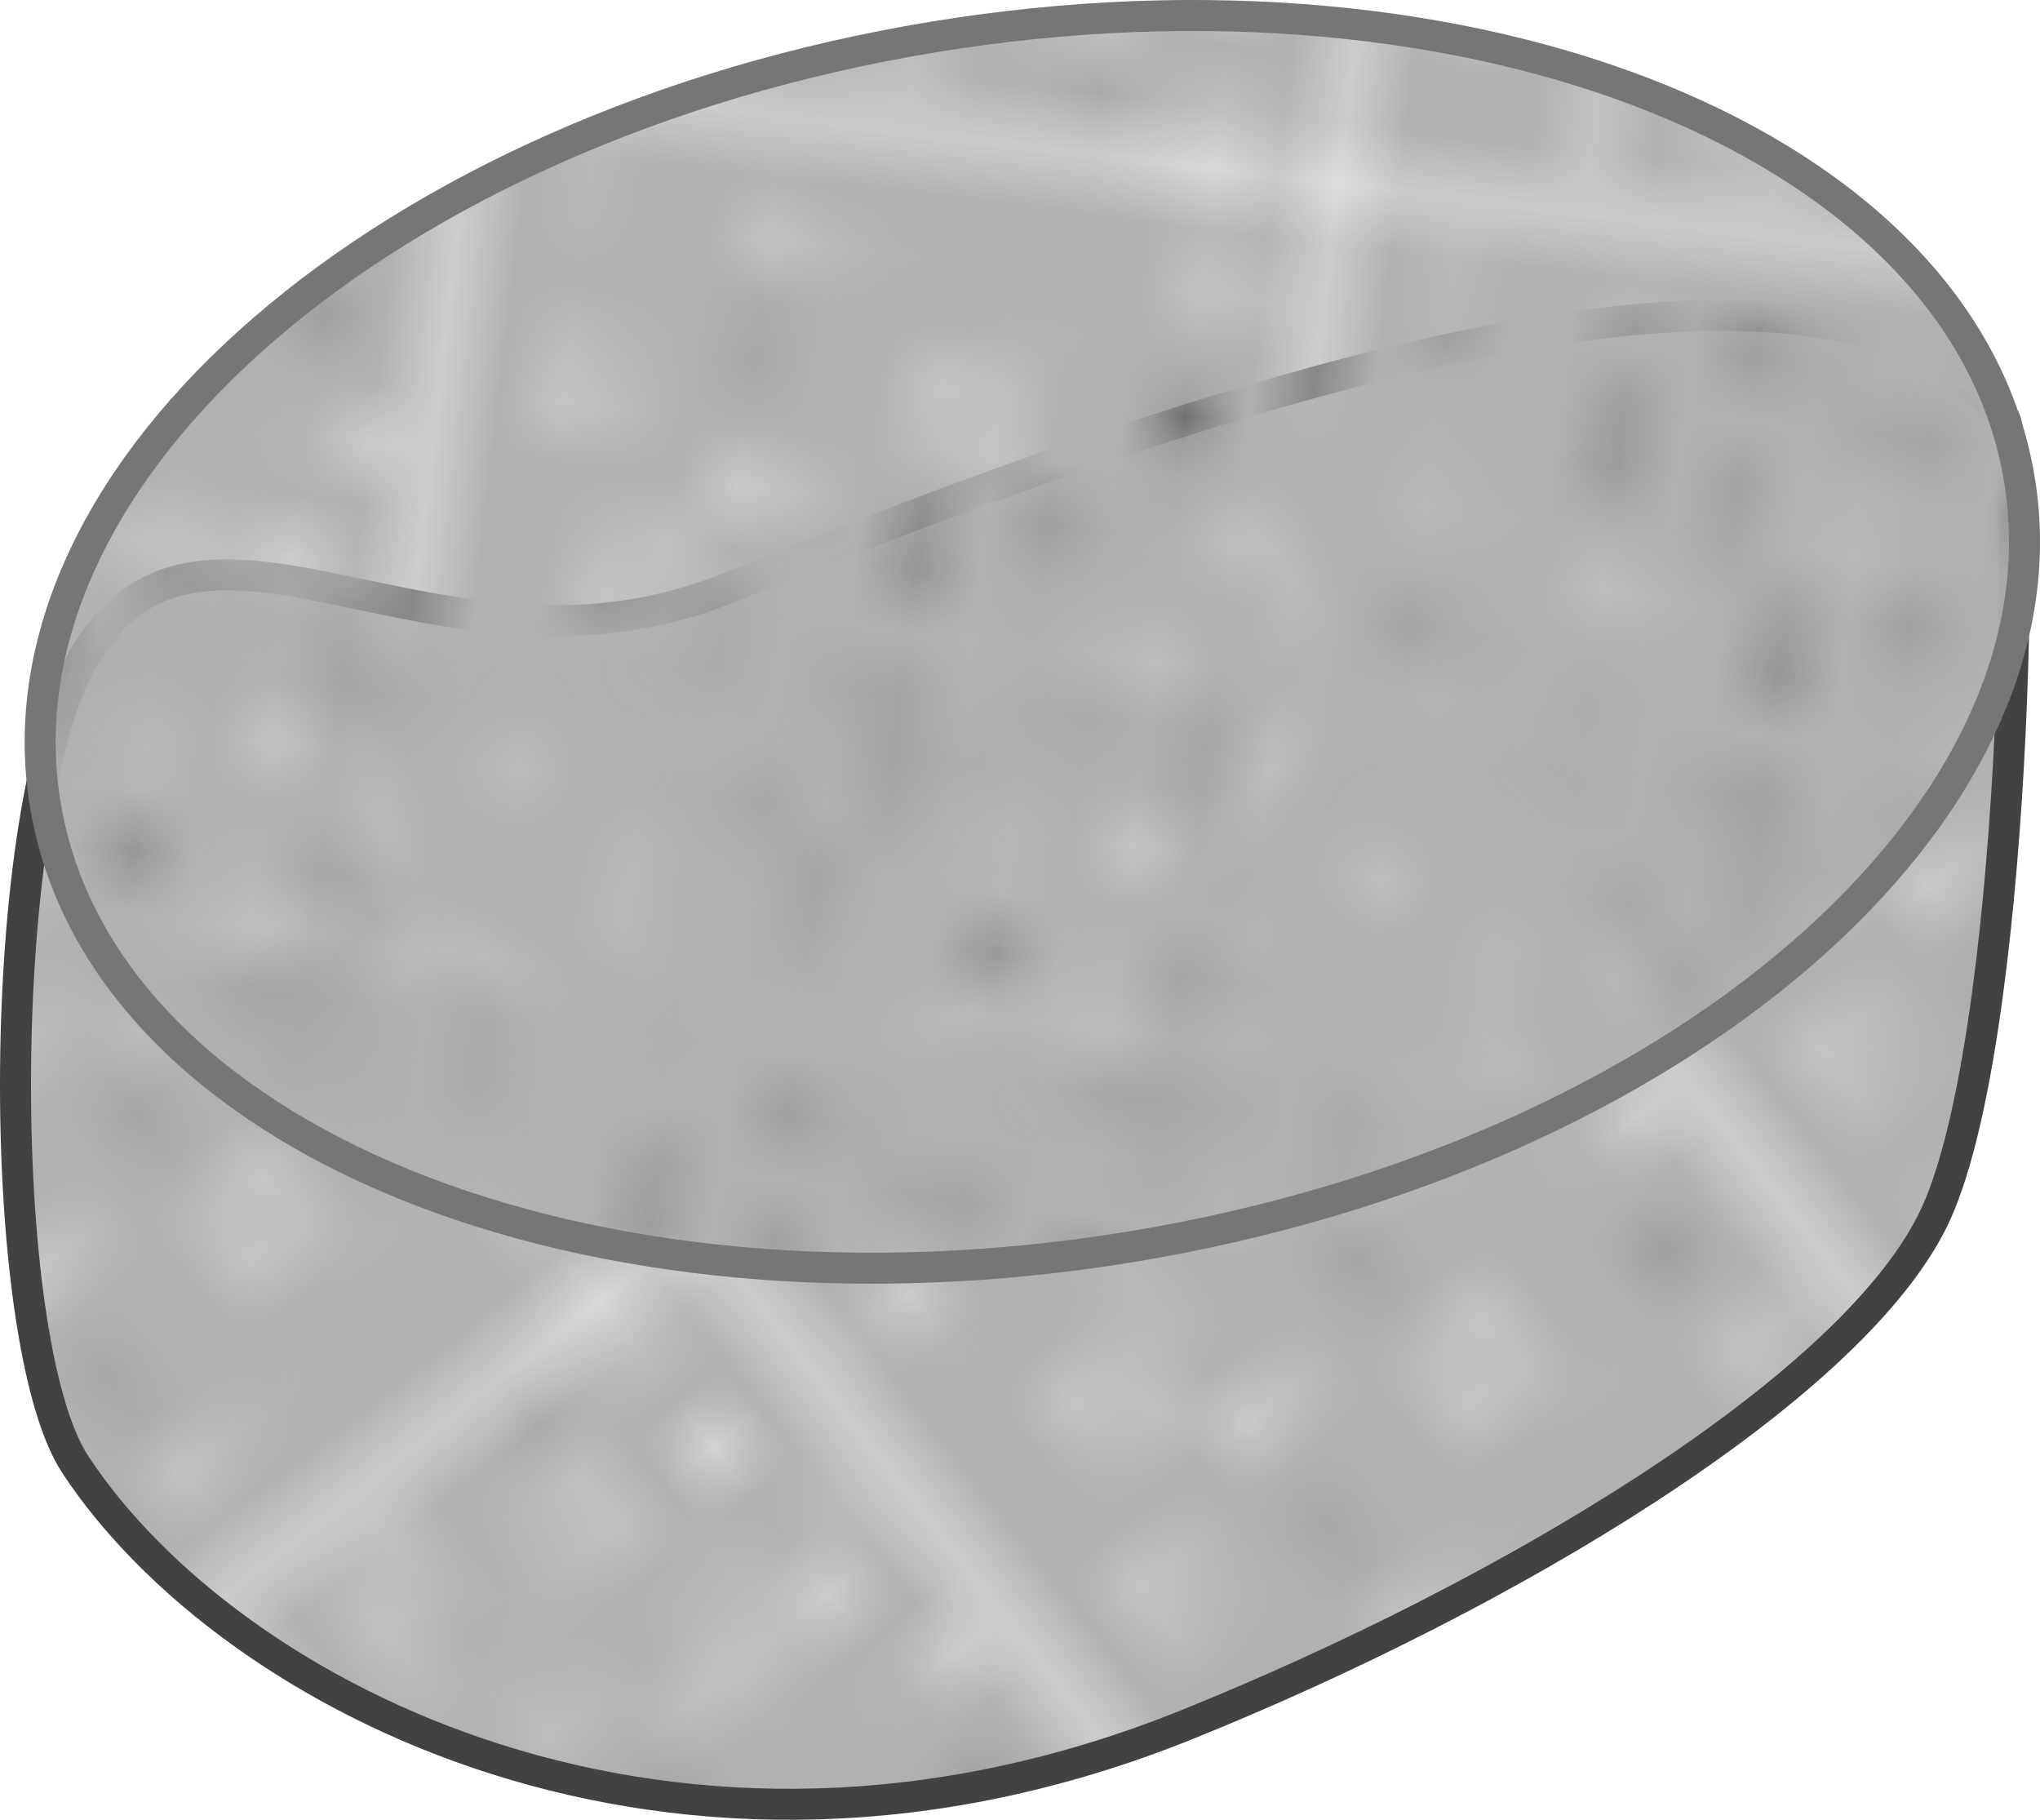 <?xml version="1.0" encoding="iso-8859-1"?>
<!-- Generator: Adobe Illustrator 19.0.0, SVG Export Plug-In . SVG Version: 6.00 Build 0)  -->
<svg version="1.1" id="Layer_1" xmlns="http://www.w3.org/2000/svg" xmlns:xlink="http://www.w3.org/1999/xlink" x="0px" y="0px"
	 viewBox="0 0 32.901 29.344" style="enable-background:new 0 0 32.901 29.344;" xml:space="preserve">
<pattern  x="-290.273" y="-380.689" width="13.64" height="13.64" patternUnits="userSpaceOnUse" id="New_Pattern_Swatch_8" viewBox="0 -13.64 13.64 13.64" style="overflow:visible;">
	<g>
		<polygon style="fill:none;" points="0,0 13.64,0 13.64,-13.64 0,-13.64 		"/>
		<path style="fill:#B0B1B1;" d="M13.64-13.64V0H0v-13.64H13.64z M11.929-8.597v0.709h0.649v-0.709H11.929z M12.254-12.367h-0.649
			v0.709h0.649V-12.367z M10.955-12.571h0.649v-0.709h-0.649V-12.571z M10.817-5.949h0.649v-0.709h-0.649V-5.949z M8.783-10.942
			h0.649v-0.709H8.783V-10.942z M9.432-8.242v0.709h0.649v-0.709H9.432z M8.783-5.774h0.649v-0.709H8.783V-5.774z M7.166-7.174
			h0.649v-0.709H7.166V-7.174z M5.846-11.651h0.649h0.649v-0.709H6.495H5.846V-11.651z M6.17-10.093v0.709H6.82v-0.709H6.17z
			 M4.207-12.013h0.649v-0.709H4.207V-12.013z M4.207-10.233h0.649v-0.709H4.207V-10.233z M1.249-12.36h0.649v-0.709H1.249V-12.36z
			 M1.573-3.729H0.924v0.709h0.649V-3.729z M2.223-7.529H1.573v0.709h0.649V-7.529z M2.223-9.879H1.573v0.709h0.649V-9.879z
			 M2.438-5.949h0.649v-0.517h0.325v-0.709H2.763v0.517H2.438V-5.949z M3.737-1.994H3.088v0.709h0.649V-1.994z M4.531-5.949H3.882
			v0.709h0.649V-5.949z M4.531-7.883h0.649v-0.709H4.531V-7.883z M5.505-3.729H4.856v0.709h0.649V-3.729z M6.82-1.994H6.17v-0.332
			H5.521v0.709h0.325v0.709h0.649v-0.377H6.82V-1.994z M7.166-4.885v0.008h0.649v-0.709H7.469v-0.008H6.82v0.362H6.495v0.709h0.649
			v-0.362H7.166z M8.119-4.084H7.469v0.709h0.649V-4.084z M8.464-9.879H8.14v-0.354H7.49v0.709h0.325v0.354h0.649V-9.879z
			 M8.783-2.312h0.649v-0.709H8.783V-2.312z M9.757-1.639H9.107v0.709h0.649V-1.639z M10.402-5.232H9.752v0.709h0.649V-5.232z
			 M11.466-0.93h-0.649v0.709h0.649V-0.93z M11.791-3.375h-0.649v0.709h0.649V-3.375z M11.791-10.233h-0.649v0.709h0.649V-10.233z
			 M11.929-5.065h0.649v-0.709h-0.649V-5.065z M13.228-1.285h-0.649v0.709h0.649V-1.285z M13.228-4.259h-0.649v0.709h0.649V-4.259z
			 M13.228-13.076h-0.649v0.709h0.649V-13.076z"/>
		<polygon style="fill:#767677;" points="7.469,-3.375 8.119,-3.375 8.119,-4.084 7.469,-4.084 		"/>
		<polygon style="fill:#B0B0B0;" points="6.495,-12.36 5.846,-12.36 5.846,-11.651 6.495,-11.651 		"/>
		<polygon style="fill:#545454;" points="4.856,-10.942 4.207,-10.942 4.207,-10.233 4.856,-10.233 		"/>
		<polygon style="fill:#929292;" points="3.882,-5.24 4.531,-5.24 4.531,-5.949 3.882,-5.949 		"/>
		<polygon style="fill:#7E7F7F;" points="12.579,-12.367 13.228,-12.367 13.228,-13.076 12.579,-13.076 		"/>
		<polygon style="fill:#C7C7C7;" points="3.088,-1.285 3.737,-1.285 3.737,-1.994 3.088,-1.994 		"/>
		<polygon style="fill:#B0B0B0;" points="8.14,-9.879 8.14,-10.233 7.49,-10.233 7.49,-9.524 7.815,-9.524 7.815,-9.879 		"/>
		<polygon style="fill:#B0B0B0;" points="3.088,-6.465 2.763,-6.465 2.763,-6.658 2.438,-6.658 2.438,-5.949 3.088,-5.949 		"/>
		<polygon style="fill:#D4D4D4;" points="11.466,-6.658 10.817,-6.658 10.817,-5.949 11.466,-5.949 		"/>
		<polygon style="fill:#858585;" points="12.579,-3.55 13.228,-3.55 13.228,-4.259 12.579,-4.259 		"/>
		<polygon style="fill:#CCCCCC;" points="5.181,-8.592 4.531,-8.592 4.531,-7.883 5.181,-7.883 		"/>
		<polygon style="fill:#767677;" points="6.17,-9.384 6.82,-9.384 6.82,-10.093 6.17,-10.093 		"/>
		<polygon style="fill:#B0B0B0;" points="6.17,-1.616 5.846,-1.616 5.846,-0.907 6.495,-0.907 6.495,-1.285 6.17,-1.285 		"/>
		<polygon style="fill:#545454;" points="11.142,-9.524 11.791,-9.524 11.791,-10.233 11.142,-10.233 		"/>
		<polygon style="fill:#929292;" points="11.604,-13.28 10.955,-13.28 10.955,-12.571 11.604,-12.571 		"/>
		<polygon style="fill:#7E7F7F;" points="1.573,-6.82 2.223,-6.82 2.223,-7.529 1.573,-7.529 		"/>
		<polygon style="fill:#969696;" points="9.752,-4.523 10.402,-4.523 10.402,-5.232 9.752,-5.232 		"/>
		<polygon style="fill:#B0B0B0;" points="7.815,-4.877 7.815,-5.586 7.469,-5.586 7.469,-4.885 7.166,-4.885 7.166,-4.877 		"/>
		<polygon style="fill:#B0B0B0;" points="9.432,-6.483 8.783,-6.483 8.783,-5.774 9.432,-5.774 		"/>
		<polygon style="fill:#D4D4D4;" points="8.14,-9.524 7.815,-9.524 7.815,-9.17 8.464,-9.17 8.464,-9.879 8.14,-9.879 		"/>
		<polygon style="fill:#D4D4D4;" points="8.14,-9.879 7.815,-9.879 7.815,-9.524 8.14,-9.524 		"/>
		<polygon style="fill:#858585;" points="12.579,-0.576 13.228,-0.576 13.228,-1.285 12.579,-1.285 		"/>
		<polygon style="fill:#CCCCCC;" points="1.573,-9.17 2.223,-9.17 2.223,-9.879 1.573,-9.879 		"/>
		<polygon style="fill:#767677;" points="7.145,-11.651 7.145,-12.36 6.495,-12.36 6.495,-11.651 		"/>
		<polygon style="fill:#B0B0B0;" points="6.82,-5.232 6.495,-5.232 6.495,-4.523 7.145,-4.523 7.145,-4.885 6.82,-4.885 		"/>
		<polygon style="fill:#929292;" points="12.579,-5.774 11.929,-5.774 11.929,-5.065 12.579,-5.065 		"/>
		<polygon style="fill:#7E7F7F;" points="7.469,-5.586 7.469,-5.594 6.82,-5.594 6.82,-5.232 7.145,-5.232 7.145,-4.885 
			7.166,-4.885 7.166,-5.586 		"/>
		<polygon style="fill:#7E7F7F;" points="7.469,-5.586 7.166,-5.586 7.166,-4.885 7.469,-4.885 		"/>
		<polygon style="fill:#7E7F7F;" points="6.82,-5.232 6.82,-4.885 7.145,-4.885 7.145,-5.232 		"/>
		<polygon style="fill:#C7C7C7;" points="11.929,-7.888 12.579,-7.888 12.579,-8.597 11.929,-8.597 		"/>
		<polygon style="fill:#B0B0B0;" points="6.17,-1.994 6.17,-2.325 5.521,-2.325 5.521,-1.616 5.846,-1.616 6.17,-1.616 		"/>
		<polygon style="fill:#B0B0B0;" points="4.856,-12.722 4.207,-12.722 4.207,-12.013 4.856,-12.013 		"/>
		<polygon style="fill:#858585;" points="9.432,-11.651 8.783,-11.651 8.783,-10.942 9.432,-10.942 		"/>
		<polygon style="fill:#CCCCCC;" points="9.432,-3.021 8.783,-3.021 8.783,-2.312 9.432,-2.312 		"/>
		<polygon style="fill:#767677;" points="9.107,-0.93 9.757,-0.93 9.757,-1.639 9.107,-1.639 		"/>
		<polygon style="fill:#D4D4D4;" points="11.142,-2.666 11.791,-2.666 11.791,-3.375 11.142,-3.375 		"/>
		<polygon style="fill:#545454;" points="7.815,-7.883 7.166,-7.883 7.166,-7.174 7.815,-7.174 		"/>
		<polygon style="fill:#929292;" points="1.898,-13.069 1.249,-13.069 1.249,-12.36 1.898,-12.36 		"/>
		<polygon style="fill:#7E7F7F;" points="9.432,-7.533 10.082,-7.533 10.082,-8.242 9.432,-8.242 		"/>
		<polygon style="fill:#969696;" points="4.856,-3.021 5.505,-3.021 5.505,-3.729 4.856,-3.729 		"/>
		<polygon style="fill:#B0B0B0;" points="3.088,-6.465 3.413,-6.465 3.413,-7.174 2.763,-7.174 2.763,-6.658 3.088,-6.658 		"/>
		<polygon style="fill:#B0B0B0;" points="3.088,-6.465 3.088,-6.658 2.763,-6.658 2.763,-6.465 		"/>
		<polygon style="fill:#B0B0B0;" points="11.604,-11.658 12.254,-11.658 12.254,-12.367 11.604,-12.367 		"/>
		<polygon style="fill:#D4D4D4;" points="10.817,-0.221 11.466,-0.221 11.466,-0.93 10.817,-0.93 		"/>
		<polygon style="fill:#858585;" points="6.17,-1.616 6.495,-1.616 6.495,-1.285 6.82,-1.285 6.82,-1.994 6.17,-1.994 		"/>
		<polygon style="fill:#858585;" points="6.17,-1.616 6.17,-1.285 6.495,-1.285 6.495,-1.616 		"/>
		<polygon style="fill:#CCCCCC;" points="0.924,-3.021 1.573,-3.021 1.573,-3.729 0.924,-3.729 		"/>
	</g>
</pattern>
<g>
	
		<pattern  id="SVGID_1_" xlink:href="#New_Pattern_Swatch_8" patternTransform="matrix(0.786 -0.618 -0.618 -0.786 -4328.089 -12990.299)">
	</pattern>
	<path style="fill:url(#SVGID_1_);stroke:#424143;stroke-width:0.5;" d="M32.316,6.734C29.35,2.93,19.121,6.501,11.746,9.479
		c-4.647,1.88-8.431-2.095-10.353,1.05c-1.495,2.446-1.491,11.092-0.178,13.088c2.467,3.75,9.668,7.527,17.935,4.19
		c5.153-2.08,10.632-5.36,12.013-8.11C32.543,16.944,32.674,7.192,32.316,6.734z"/>
	
		<pattern  id="SVGID_2_" xlink:href="#New_Pattern_Swatch_8" patternTransform="matrix(0.993 0.119 -0.119 0.993 -474.559 821.012)">
	</pattern>
	<path style="fill:url(#SVGID_2_);stroke:#767677;stroke-width:0.5;" d="M32.569,7.733c0.887,5.385-5.521,10.92-14.314,12.369
		C9.46,21.548,1.613,18.358,0.73,12.972C-0.158,7.585,6.25,2.047,15.044,0.598C23.838-0.849,31.686,2.345,32.569,7.733z"/>
</g>
</svg>
